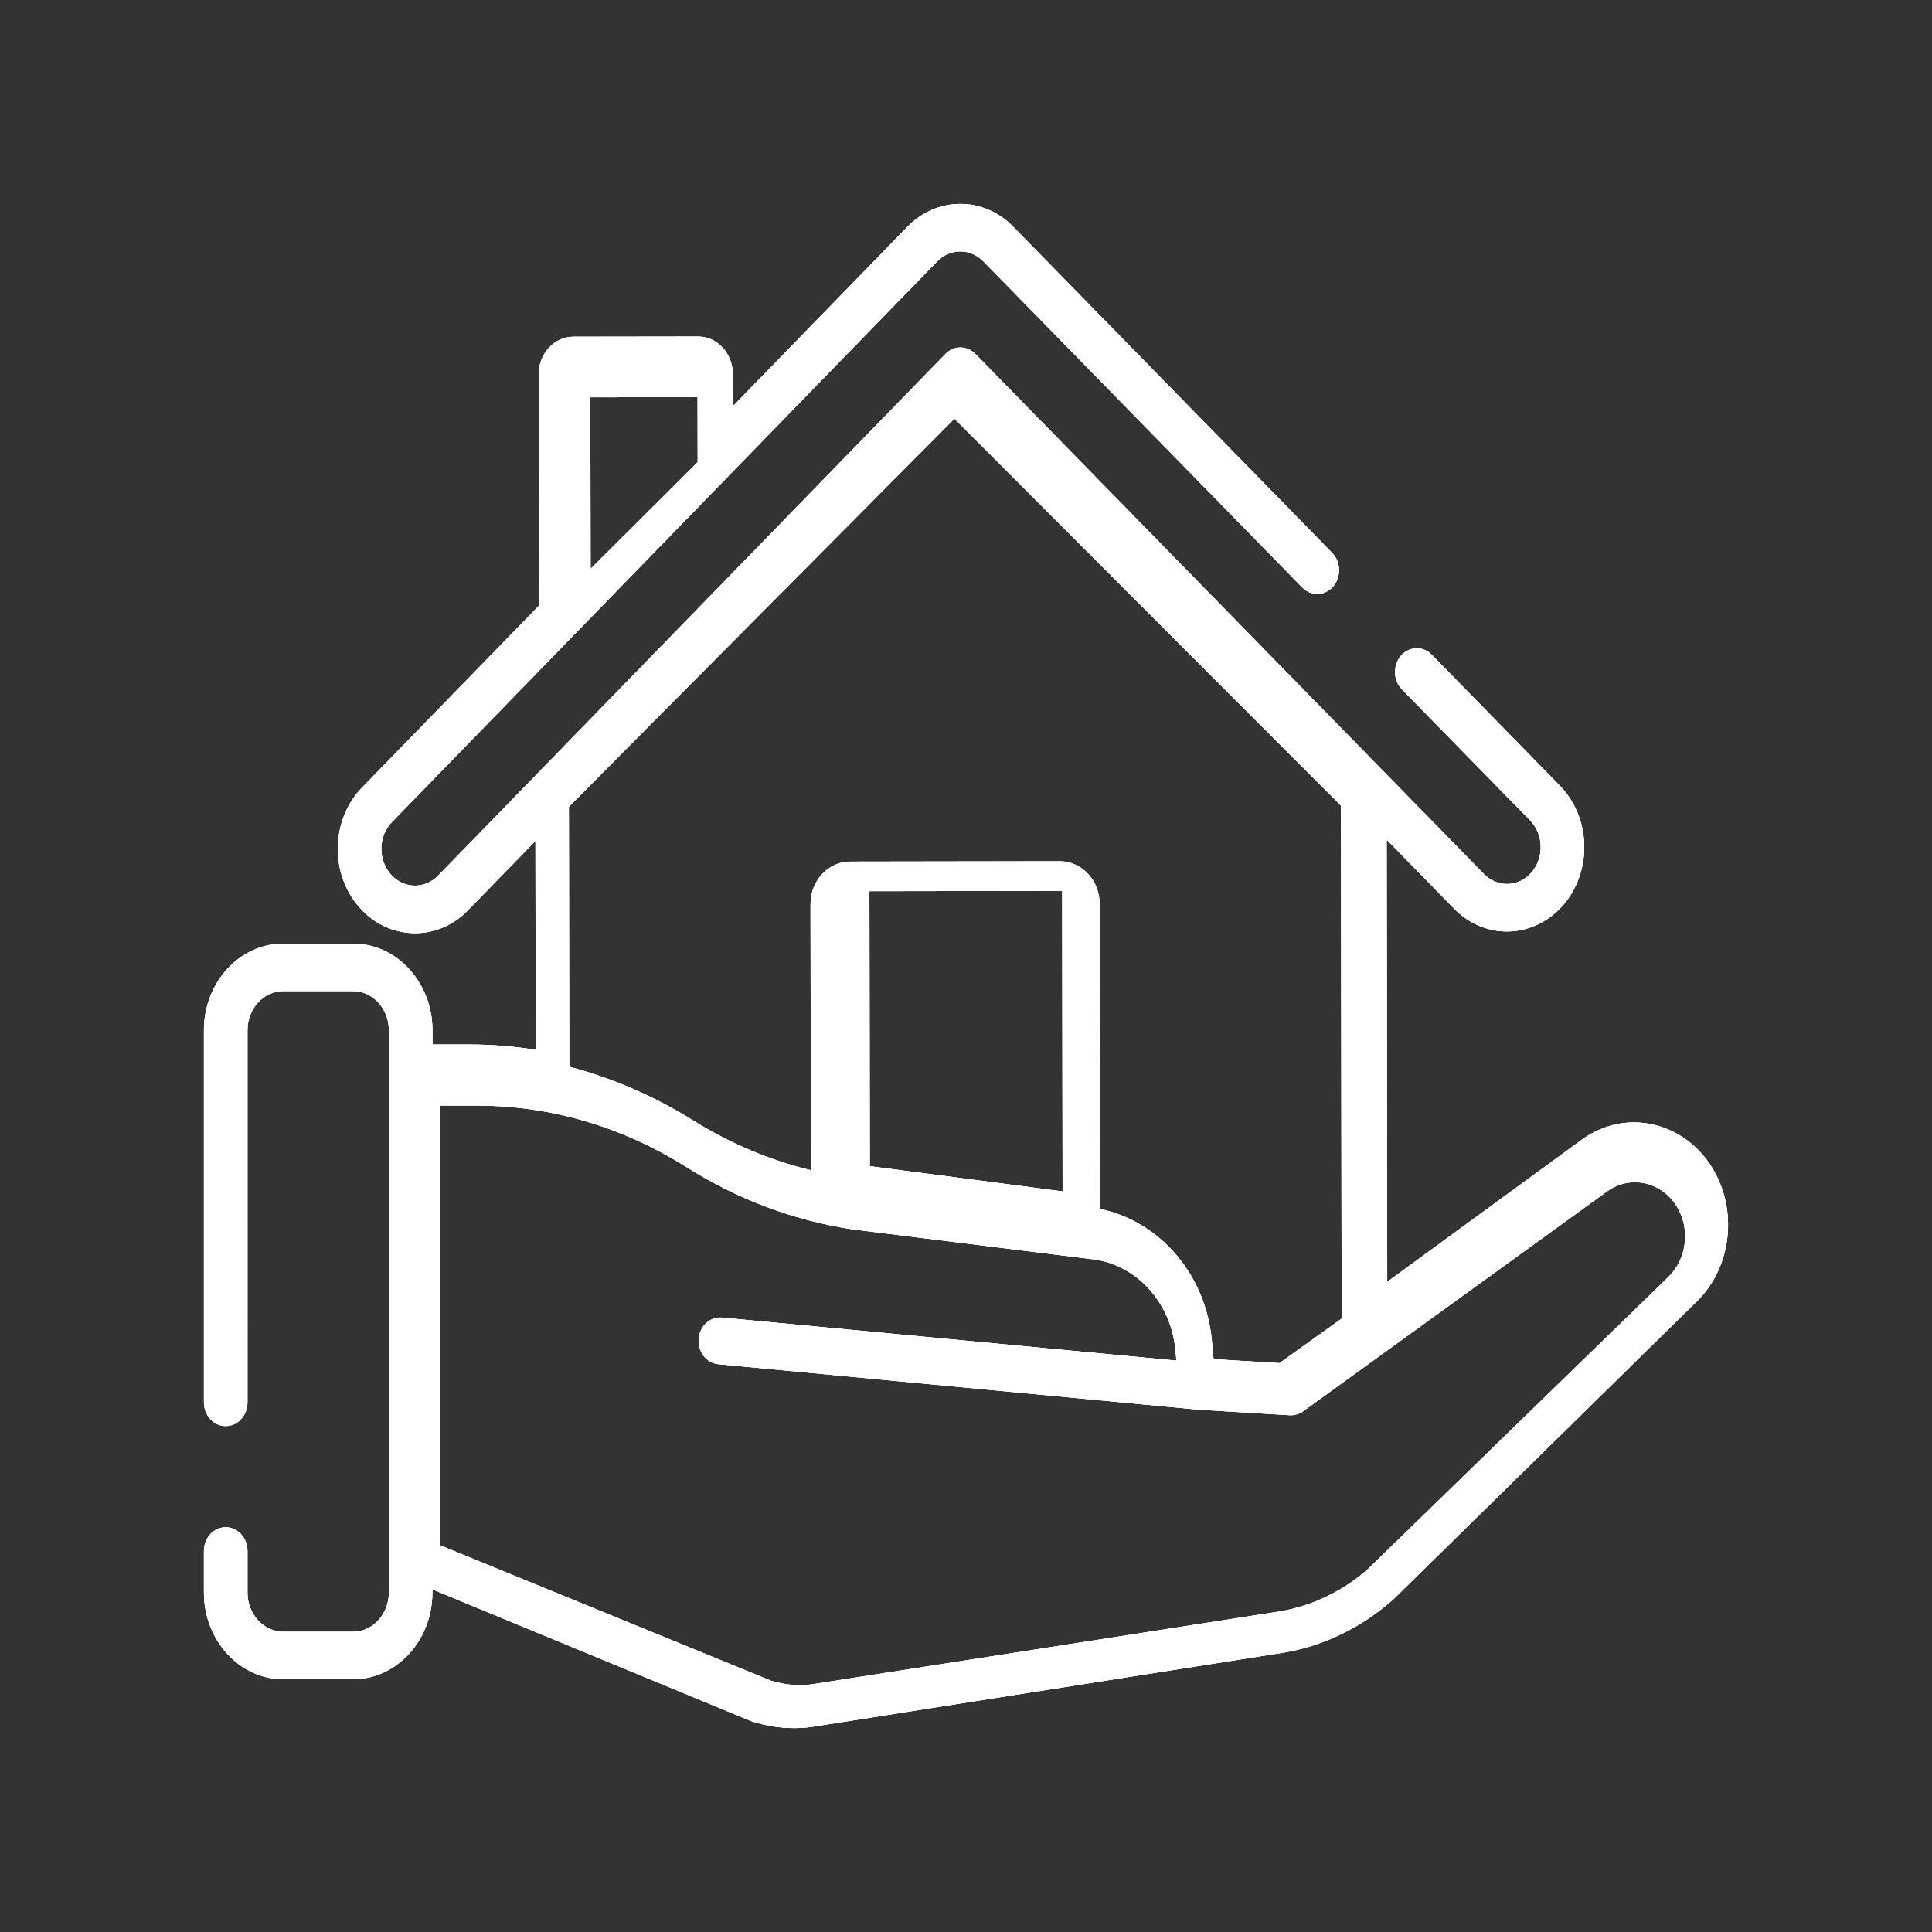 <?xml version="1.0" encoding="utf-8"?>
<!-- Generator: Adobe Illustrator 16.0.0, SVG Export Plug-In . SVG Version: 6.00 Build 0)  -->
<!DOCTYPE svg PUBLIC "-//W3C//DTD SVG 1.1//EN" "http://www.w3.org/Graphics/SVG/1.1/DTD/svg11.dtd">
<svg version="1.1" id="Layer_1" xmlns:x="http://ns.adobe.com/Extensibility/1.0/" xmlns:i="http://ns.adobe.com/AdobeIllustrator/10.0/" xmlns:graph="http://ns.adobe.com/Graphs/1.0/"
	 xmlns="http://www.w3.org/2000/svg" xmlns:xlink="http://www.w3.org/1999/xlink" xmlns:a="http://ns.adobe.com/AdobeSVGViewerExtensions/3.0/"
	 x="0px" y="0px" width="90px" height="90px" viewBox="0 0 90 90" style="enable-background:new 0 0 90 90;" xml:space="preserve">
<rect x="0" y="0" width="90" height="90" fill="#333333" stroke="none"/>
<style type="text/css">
<![CDATA[
	.st0{clip-path:url(#SVGID_8_);fill:#FFFFFF;}
	.st1{clip-path:url(#SVGID_2_);}
	.st2{clip-path:url(#SVGID_6_);}
	.st3{display:inline;}
	.st4{clip-path:url(#SVGID_4_);fill:#232159;}
	.st5{display:none;}
]]>
</style>
<g class="st5">
	<g class="st3">
		<defs>
			<path id="SVGID_1_" d="M77.711,59.495L63.715,73.102c-1.166,1.023-2.565,1.699-4.049,1.956L37.99,78.436
				c-0.005,0.001-0.009,0.001-0.013,0.002l-0.016,0.003c-0.656,0.112-1.341,0.065-2.033-0.141L20.5,71.985V51.5h1.725
				c1.467,0,2.926,0.183,4.345,0.539c0.053,0.013,0.105,0.026,0.158,0.04c0.175,0.046,0.349,0.093,0.521,0.143
				c0.016,0.005,0.03,0.01,0.046,0.015c0.174,0.051,0.346,0.105,0.519,0.161c0.03,0.011,0.062,0.021,0.093,0.03
				c0.184,0.063,0.365,0.126,0.547,0.193c0.02,0.007,0.038,0.014,0.057,0.021c0.379,0.142,0.753,0.295,1.123,0.462
				c0.02,0.01,0.039,0.019,0.061,0.027c0.184,0.084,0.367,0.17,0.549,0.26c0.005,0.003,0.01,0.005,0.015,0.008
				c0.176,0.088,0.351,0.179,0.524,0.271c0.021,0.011,0.041,0.021,0.062,0.033c0.169,0.091,0.337,0.186,0.505,0.283
				c0.031,0.019,0.063,0.036,0.094,0.056c0.17,0.099,0.338,0.201,0.504,0.306c2.397,1.517,5.008,2.498,7.758,2.919
				c0.01,0.001,0.018,0.002,0.026,0.003l11.29,1.406c0.063,0.009,0.125,0.021,0.187,0.033c1.661,0.337,2.974,1.665,3.413,3.394
				c0.064,0.256,0.11,0.521,0.135,0.792l0.045,0.488L33.64,61.379c-0.554-0.052-1.043,0.391-1.092,0.99
				c-0.048,0.599,0.362,1.128,0.916,1.18l22.37,2.119c0.006,0,0.011,0,0.016,0c0.006,0.001,0.011,0.002,0.016,0.002l4.219,0.256
				c0.02,0.001,0.038,0.002,0.057,0.002c0.021,0,0.04-0.004,0.061-0.005c0.021-0.001,0.045-0.002,0.066-0.005
				c0.03-0.005,0.06-0.012,0.09-0.02c0.021-0.005,0.042-0.008,0.063-0.015c0.032-0.01,0.063-0.022,0.095-0.037
				c0.017-0.007,0.034-0.013,0.051-0.021c0.047-0.024,0.093-0.052,0.136-0.082l3.582-2.591l0,0l10.576-7.651
				c1.063-0.773,2.516-0.47,3.237,0.676C78.756,57.225,78.592,58.648,77.711,59.495z M49.5,55.5l-8.21-1.074l-0.773-0.102
				L40.5,41.514l8.982-0.014L49.5,55.5z M44.46,19.5l18.008,18.03L62.5,61.426L59.602,63.5l-3.07-0.185l-0.081-0.87
				c-0.286-3.07-2.405-5.539-5.209-6.129l-0.019-14.216c-0.002-1.091-0.832-1.978-1.854-1.978c0,0-0.001,0-0.002,0l-9.758,0.015
				c-0.495,0-0.96,0.207-1.31,0.582c-0.35,0.374-0.542,0.872-0.541,1.401l0.016,12.395c-1.932-0.472-3.777-1.252-5.504-2.331
				c-0.215-0.135-0.433-0.265-0.652-0.391c-0.085-0.049-0.172-0.096-0.258-0.145c-0.134-0.073-0.267-0.148-0.401-0.22
				c-0.107-0.057-0.216-0.11-0.324-0.166c-0.114-0.058-0.229-0.117-0.345-0.173c-0.117-0.057-0.236-0.112-0.355-0.167
				c-0.107-0.05-0.216-0.1-0.325-0.148c-0.122-0.054-0.244-0.104-0.367-0.156c-0.108-0.045-0.218-0.091-0.327-0.134
				c-0.121-0.05-0.244-0.097-0.365-0.143c-0.115-0.043-0.23-0.085-0.346-0.126c-0.117-0.042-0.234-0.083-0.353-0.123
				c-0.126-0.042-0.252-0.082-0.378-0.122c-0.109-0.035-0.217-0.068-0.326-0.101c-0.143-0.042-0.286-0.082-0.43-0.121
				c-0.066-0.02-0.133-0.04-0.201-0.057L26.5,37.582L44.46,19.5z M32.496,18.5l0.005,3.027L27.512,26.5L27.5,18.507L32.496,18.5z
				 M79.744,54.374c-1.35-2.166-4.07-2.739-6.061-1.279l-9.061,6.619l-0.027-20.602l3.148,3.219c0.67,0.684,1.542,1.06,2.459,1.06
				c0.002,0,0.004,0,0.005,0c0.989-0.001,1.944-0.454,2.62-1.241c0.658-0.766,1.002-1.765,0.971-2.813s-0.435-2.021-1.137-2.737
				l-5.967-6.102c-0.408-0.418-1.051-0.396-1.433,0.051c-0.383,0.446-0.362,1.146,0.047,1.563l5.968,6.102
				c0.307,0.313,0.482,0.738,0.496,1.195c0.014,0.458-0.137,0.894-0.424,1.228c-0.3,0.35-0.706,0.541-1.145,0.542
				c-0.001,0-0.002,0-0.002,0c-0.4,0-0.781-0.164-1.073-0.463l0,0L45.434,16.486c-0.391-0.399-0.998-0.398-1.389,0.002L20.411,40.79
				c-0.305,0.313-0.704,0.479-1.123,0.466c-0.42-0.014-0.809-0.205-1.097-0.538c-0.287-0.333-0.438-0.769-0.427-1.227
				c0.013-0.457,0.188-0.883,0.493-1.196l25.401-26.119c0.603-0.619,1.547-0.62,2.15-0.003L60.67,27.369
				c0.408,0.417,1.05,0.394,1.433-0.051c0.382-0.446,0.361-1.146-0.047-1.564l-14.86-15.195c-1.382-1.415-3.546-1.412-4.926,0.007
				l-8.132,8.361l-0.002-1.491c0-0.47-0.169-0.912-0.474-1.244c-0.305-0.33-0.708-0.513-1.139-0.513c-0.001,0-0.001,0-0.002,0
				l-5.817,0.008c-0.43,0.001-0.835,0.186-1.139,0.519c-0.305,0.333-0.472,0.774-0.471,1.245l0.016,10.76l-8.242,8.475
				c-0.699,0.72-1.1,1.692-1.129,2.741c-0.029,1.048,0.318,2.046,0.977,2.81c0.659,0.763,1.551,1.2,2.512,1.231
				c0.037,0.002,0.073,0.002,0.11,0.002c0.92,0,1.791-0.377,2.464-1.068l3.141-3.229l0.012,9.731
				c-1.016-0.161-2.044-0.246-3.076-0.246h-1.734v-0.663c0-2.228-1.66-4.038-3.699-4.038H13.2C11.161,43.954,9.5,45.766,9.5,47.993
				v17.333c0,0.61,0.453,1.105,1.014,1.105c0.56,0,1.014-0.495,1.014-1.105V47.993c0-1.007,0.75-1.826,1.672-1.826h3.243
				c0.923,0,1.673,0.819,1.673,1.826v1.769v22.673v1.752c0,1.008-0.75,1.826-1.673,1.826H13.2c-0.922,0-1.672-0.818-1.672-1.826
				v-1.935c0-0.611-0.454-1.106-1.014-1.106c-0.561,0-1.014,0.495-1.014,1.106v1.935c0,2.228,1.66,4.039,3.699,4.039h3.243
				c2.04,0,3.7-1.812,3.7-4.039v-0.149l14.841,6.134c0.027,0.012,0.056,0.022,0.084,0.03c0.646,0.198,1.29,0.299,1.927,0.299
				c0.345,0,0.687-0.029,1.025-0.088l21.81-3.432c0.005-0.001,0.01-0.002,0.016-0.003c1.854-0.322,3.604-1.179,5.059-2.474
				c0.012-0.011,0.025-0.023,0.037-0.035l14.09-13.832C80.672,59.047,80.979,56.354,79.744,54.374z"/>
		</defs>
		<clipPath id="SVGID_2_">
			<use xlink:href="#SVGID_1_"  style="overflow:visible;"/>
		</clipPath>
		<g class="st1">
			<defs>
				<rect id="SVGID_3_" x="-577.5" y="-245.5" width="1440" height="2900"/>
			</defs>
			<clipPath id="SVGID_4_">
				<use xlink:href="#SVGID_3_"  style="overflow:visible;"/>
			</clipPath>
			<rect x="4.5" y="4.5" class="st4" width="81" height="81"/>
		</g>
	</g>
</g>
<g>
	<g>
		<defs>
			<path id="SVGID_5_" d="M77.711,59.495L63.715,73.102c-1.166,1.023-2.565,1.699-4.049,1.956L37.99,78.436
				c-0.005,0.001-0.009,0.001-0.013,0.002l-0.016,0.003c-0.656,0.112-1.341,0.065-2.033-0.141L20.5,71.985V51.5h1.725
				c1.467,0,2.926,0.183,4.345,0.539c0.053,0.013,0.105,0.026,0.158,0.04c0.175,0.046,0.349,0.093,0.521,0.143
				c0.016,0.005,0.03,0.01,0.046,0.015c0.174,0.051,0.346,0.105,0.519,0.161c0.03,0.011,0.062,0.021,0.093,0.03
				c0.184,0.063,0.365,0.126,0.547,0.193c0.02,0.007,0.038,0.014,0.057,0.021c0.379,0.142,0.753,0.295,1.123,0.462
				c0.02,0.01,0.039,0.019,0.061,0.027c0.184,0.084,0.367,0.17,0.549,0.26c0.005,0.003,0.01,0.005,0.015,0.008
				c0.176,0.088,0.351,0.179,0.524,0.271c0.021,0.011,0.041,0.021,0.062,0.033c0.169,0.091,0.337,0.186,0.505,0.283
				c0.031,0.019,0.063,0.036,0.094,0.056c0.17,0.099,0.338,0.201,0.504,0.306c2.397,1.517,5.008,2.498,7.758,2.919
				c0.01,0.001,0.018,0.002,0.026,0.003l11.29,1.406c0.063,0.009,0.125,0.021,0.187,0.033c1.661,0.337,2.974,1.665,3.413,3.394
				c0.064,0.256,0.11,0.521,0.135,0.792l0.045,0.488L33.64,61.379c-0.554-0.052-1.043,0.391-1.092,0.99
				c-0.048,0.599,0.362,1.128,0.916,1.18l22.37,2.119c0.006,0,0.011,0,0.016,0c0.006,0.001,0.011,0.002,0.016,0.002l4.219,0.256
				c0.02,0.001,0.038,0.002,0.057,0.002c0.021,0,0.04-0.004,0.061-0.005c0.021-0.001,0.045-0.002,0.066-0.005
				c0.03-0.005,0.06-0.012,0.09-0.02c0.021-0.005,0.042-0.008,0.063-0.015c0.032-0.01,0.063-0.022,0.095-0.037
				c0.017-0.007,0.034-0.013,0.051-0.021c0.047-0.024,0.093-0.052,0.136-0.082l3.582-2.591l0,0l10.576-7.651
				c1.063-0.773,2.516-0.47,3.237,0.676C78.756,57.225,78.592,58.648,77.711,59.495z M49.5,55.5l-8.21-1.074l-0.773-0.102
				L40.5,41.514l8.982-0.014L49.5,55.5z M44.46,19.5l18.008,18.03L62.5,61.426L59.602,63.5l-3.07-0.185l-0.081-0.87
				c-0.286-3.07-2.405-5.539-5.209-6.129l-0.019-14.216c-0.002-1.091-0.832-1.978-1.854-1.978c0,0-0.001,0-0.002,0l-9.758,0.015
				c-0.495,0-0.96,0.207-1.31,0.582c-0.35,0.374-0.542,0.872-0.541,1.401l0.016,12.395c-1.932-0.472-3.777-1.252-5.504-2.331
				c-0.215-0.135-0.433-0.265-0.652-0.391c-0.085-0.049-0.172-0.096-0.258-0.145c-0.134-0.073-0.267-0.148-0.401-0.22
				c-0.107-0.057-0.216-0.11-0.324-0.166c-0.114-0.058-0.229-0.117-0.345-0.173c-0.117-0.057-0.236-0.112-0.355-0.167
				c-0.107-0.05-0.216-0.1-0.325-0.148c-0.122-0.054-0.244-0.104-0.367-0.156c-0.108-0.045-0.218-0.091-0.327-0.134
				c-0.121-0.05-0.244-0.097-0.365-0.143c-0.115-0.043-0.23-0.085-0.346-0.126c-0.117-0.042-0.234-0.083-0.353-0.123
				c-0.126-0.042-0.252-0.082-0.378-0.122c-0.109-0.035-0.217-0.068-0.326-0.101c-0.143-0.042-0.286-0.082-0.43-0.121
				c-0.066-0.02-0.133-0.04-0.201-0.057L26.5,37.582L44.46,19.5z M32.496,18.5l0.005,3.027L27.512,26.5L27.5,18.507L32.496,18.5z
				 M79.744,54.374c-1.35-2.166-4.07-2.739-6.061-1.279l-9.061,6.619l-0.027-20.602l3.148,3.219c0.67,0.684,1.542,1.06,2.459,1.06
				c0.002,0,0.004,0,0.005,0c0.989-0.001,1.944-0.454,2.62-1.241c0.658-0.766,1.002-1.765,0.971-2.813s-0.435-2.021-1.137-2.737
				l-5.967-6.102c-0.408-0.418-1.051-0.396-1.433,0.051c-0.383,0.446-0.362,1.146,0.047,1.563l5.968,6.102
				c0.307,0.313,0.482,0.738,0.496,1.195c0.014,0.458-0.137,0.894-0.424,1.228c-0.3,0.35-0.706,0.541-1.145,0.542
				c-0.001,0-0.002,0-0.002,0c-0.4,0-0.781-0.164-1.073-0.463l0,0L45.434,16.486c-0.391-0.399-0.998-0.398-1.389,0.002L20.411,40.79
				c-0.305,0.313-0.704,0.479-1.123,0.466c-0.42-0.014-0.809-0.205-1.097-0.538c-0.287-0.333-0.438-0.769-0.427-1.227
				c0.013-0.457,0.188-0.883,0.493-1.196l25.401-26.119c0.603-0.619,1.547-0.62,2.15-0.003L60.67,27.369
				c0.408,0.417,1.05,0.394,1.433-0.051c0.382-0.446,0.361-1.146-0.047-1.564l-14.86-15.195c-1.382-1.415-3.546-1.412-4.926,0.007
				l-8.132,8.361l-0.002-1.491c0-0.47-0.169-0.912-0.474-1.244c-0.305-0.33-0.708-0.513-1.139-0.513c-0.001,0-0.001,0-0.002,0
				l-5.817,0.008c-0.43,0.001-0.835,0.186-1.139,0.519c-0.305,0.333-0.472,0.774-0.471,1.245l0.016,10.76l-8.242,8.475
				c-0.699,0.72-1.1,1.692-1.129,2.741c-0.029,1.048,0.318,2.046,0.977,2.81c0.659,0.763,1.551,1.2,2.512,1.231
				c0.037,0.002,0.073,0.002,0.11,0.002c0.92,0,1.791-0.377,2.464-1.068l3.141-3.229l0.012,9.731
				c-1.016-0.161-2.044-0.246-3.076-0.246h-1.734v-0.663c0-2.228-1.66-4.038-3.699-4.038H13.2C11.161,43.954,9.5,45.766,9.5,47.993
				v17.333c0,0.61,0.453,1.105,1.014,1.105c0.56,0,1.014-0.495,1.014-1.105V47.993c0-1.007,0.75-1.826,1.672-1.826h3.243
				c0.923,0,1.673,0.819,1.673,1.826v1.769v22.673v1.752c0,1.008-0.75,1.826-1.673,1.826H13.2c-0.922,0-1.672-0.818-1.672-1.826
				v-1.935c0-0.611-0.454-1.106-1.014-1.106c-0.561,0-1.014,0.495-1.014,1.106v1.935c0,2.228,1.66,4.039,3.699,4.039h3.243
				c2.04,0,3.7-1.812,3.7-4.039v-0.149l14.841,6.134c0.027,0.012,0.056,0.022,0.084,0.03c0.646,0.198,1.29,0.299,1.927,0.299
				c0.345,0,0.687-0.029,1.025-0.088l21.81-3.432c0.005-0.001,0.01-0.002,0.016-0.003c1.854-0.322,3.604-1.179,5.059-2.474
				c0.012-0.011,0.025-0.023,0.037-0.035l14.09-13.832C80.672,59.047,80.979,56.354,79.744,54.374z"/>
		</defs>
		<use xlink:href="#SVGID_5_"  style="overflow:visible;fill:#FFFFFF;"/>
		<clipPath id="SVGID_6_">
			<use xlink:href="#SVGID_5_"  style="overflow:visible;"/>
		</clipPath>
		<g class="st2">
			<defs>
				<rect id="SVGID_7_" x="-577.5" y="-245.5" width="1440" height="2900"/>
			</defs>
			<use xlink:href="#SVGID_7_"  style="overflow:visible;fill:#FFFFFF;"/>
			<clipPath id="SVGID_8_">
				<use xlink:href="#SVGID_7_"  style="overflow:visible;"/>
			</clipPath>
			<rect x="4.5" y="4.5" class="st0" width="81" height="81"/>
		</g>
	</g>
</g>
</svg>
